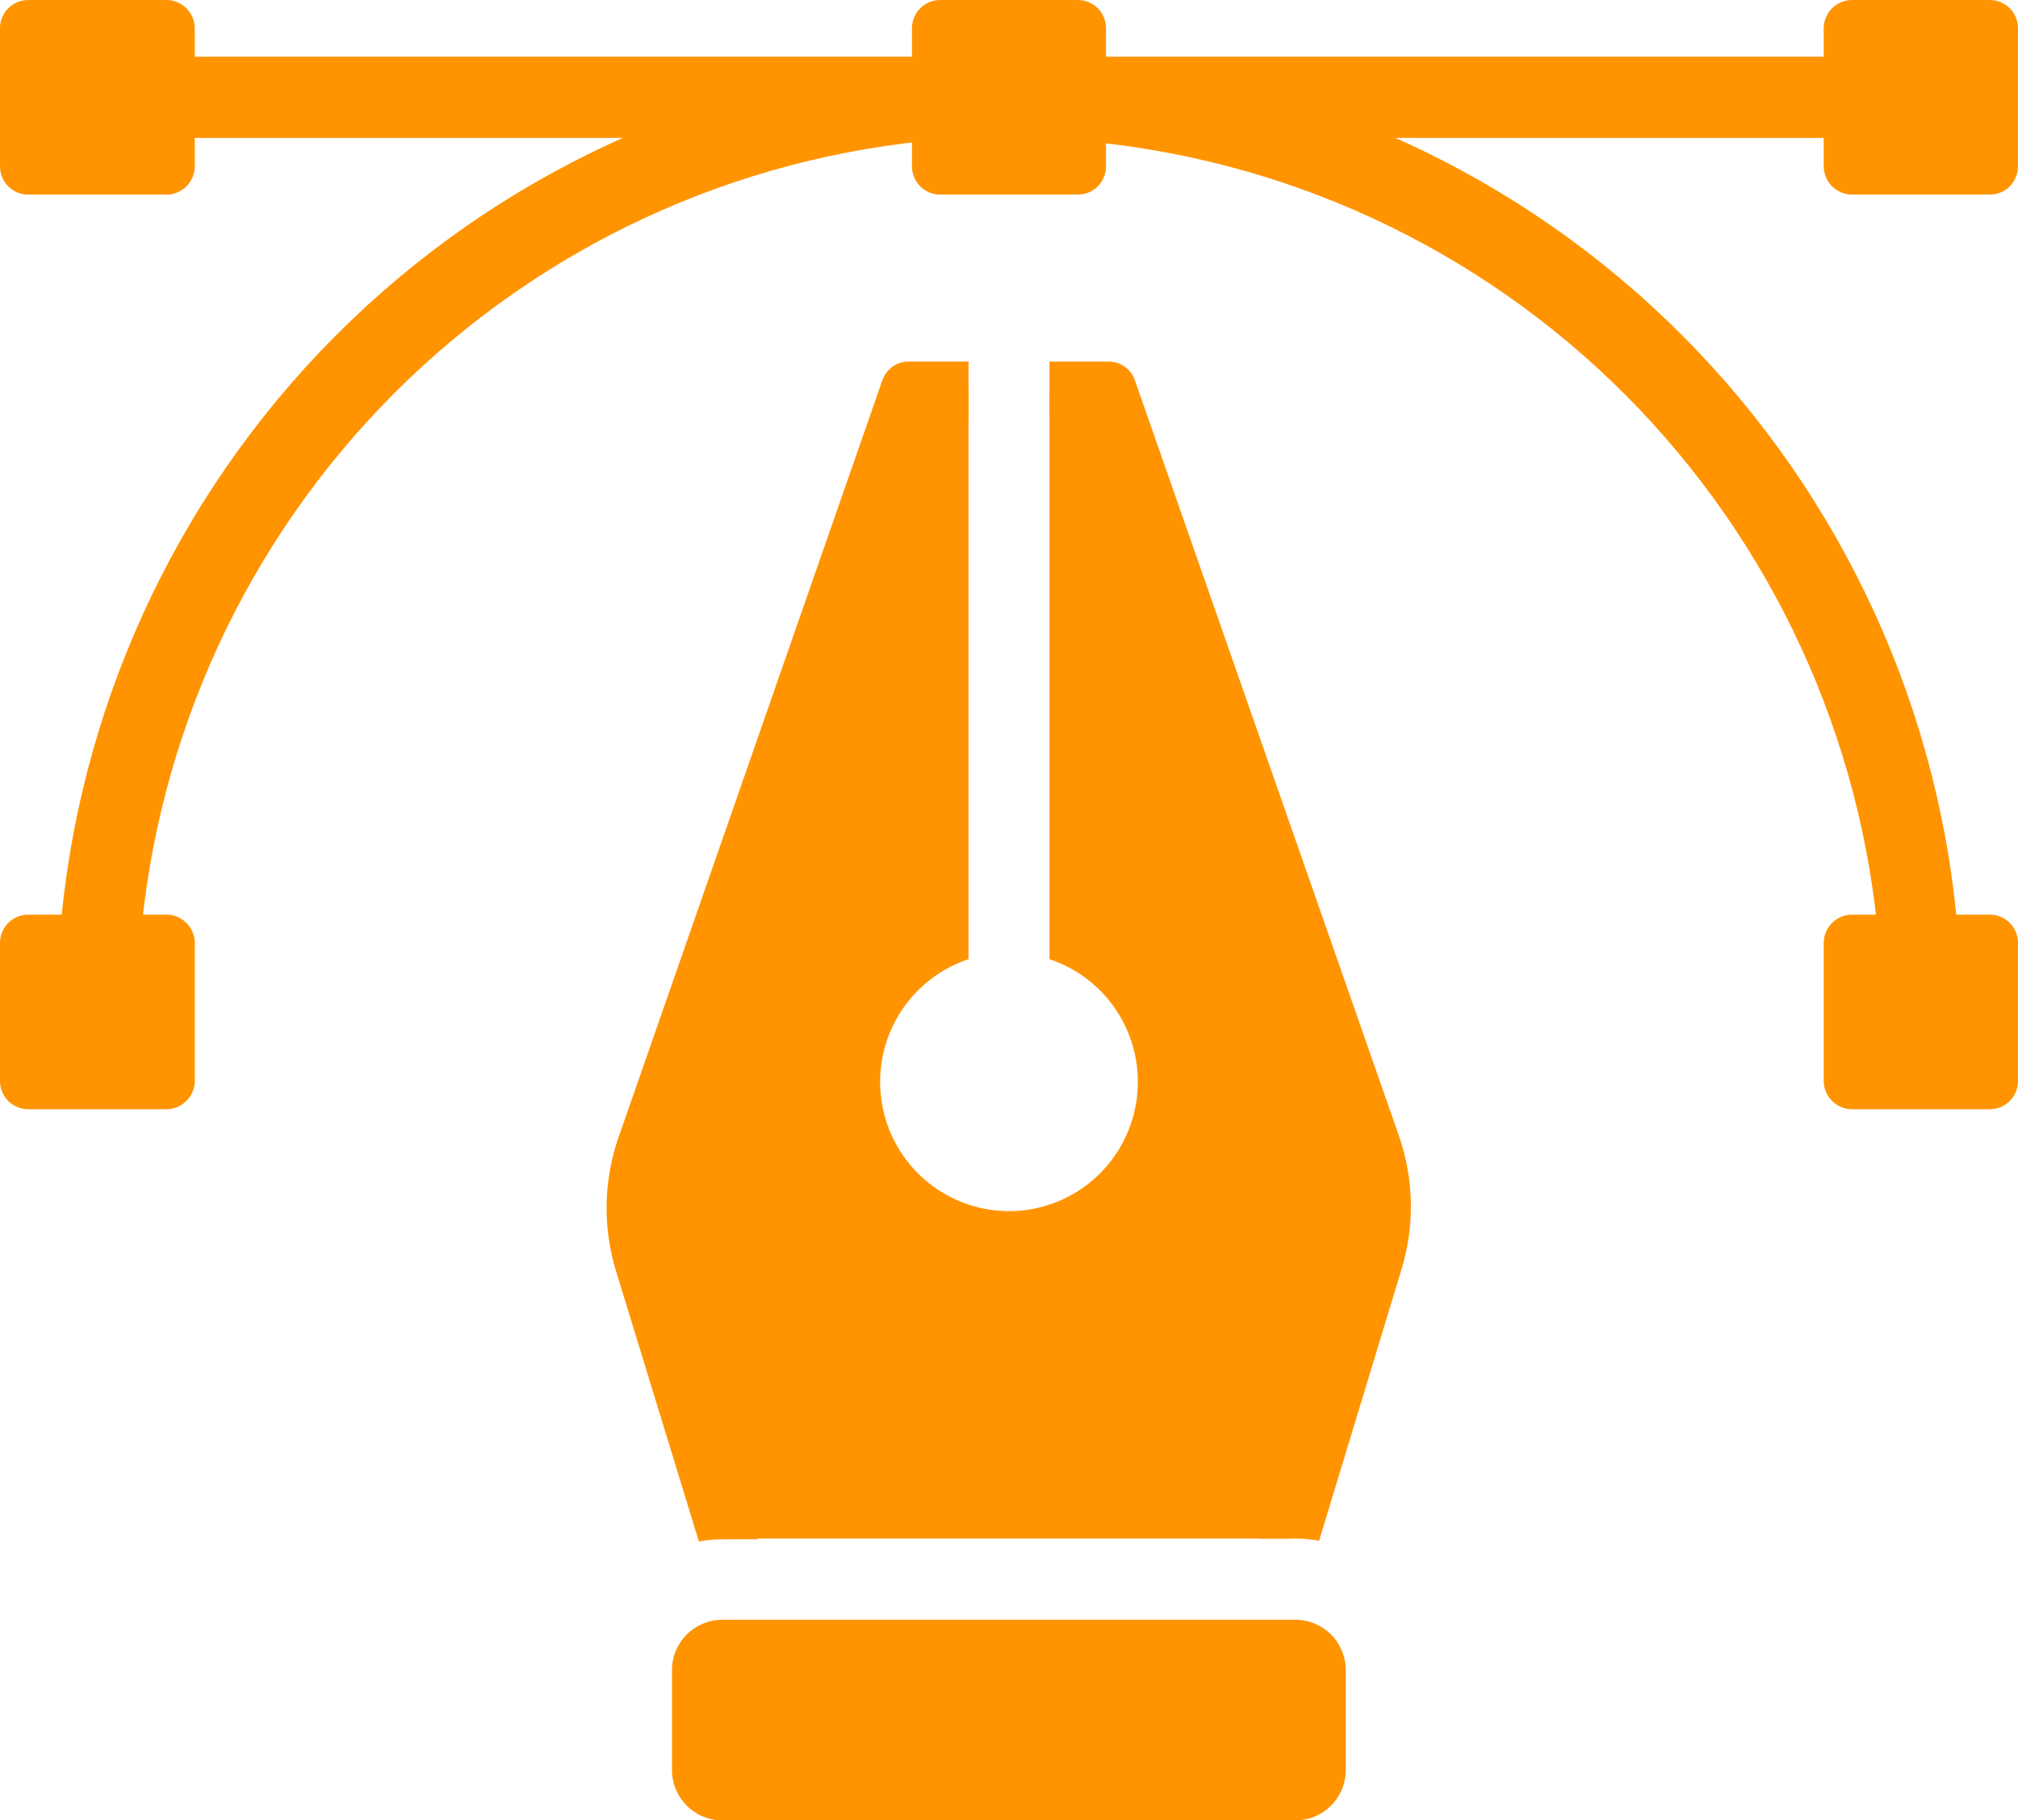 <svg width="92" height="83" viewBox="0 0 92 83" fill="none" xmlns="http://www.w3.org/2000/svg">
<g clip-path="url(#clip0)">
<path d="M42.86 6.288H7.586C7.096 6.288 6.627 6.093 6.281 5.746C5.935 5.399 5.74 4.928 5.74 4.437C5.74 3.946 5.935 3.475 6.281 3.128C6.627 2.78 7.096 2.585 7.586 2.585H42.86C43.349 2.585 43.819 2.78 44.165 3.128C44.511 3.475 44.706 3.946 44.706 4.437C44.706 4.928 44.511 5.399 44.165 5.746C43.819 6.093 43.349 6.288 42.86 6.288Z" fill="#FF9400"/>
<path d="M84.436 6.288H49.14C48.651 6.288 48.181 6.093 47.835 5.746C47.489 5.399 47.294 4.928 47.294 4.437C47.294 3.946 47.489 3.475 47.835 3.128C48.181 2.78 48.651 2.585 49.14 2.585H84.436C84.926 2.585 85.395 2.78 85.742 3.128C86.088 3.475 86.282 3.946 86.282 4.437C86.282 4.928 86.088 5.399 85.742 5.746C85.395 6.093 84.926 6.288 84.436 6.288Z" fill="#FF9400"/>
<path d="M62.568 52.225L50.525 17.77H47.846V43.735C49.171 44.175 50.297 45.074 51.022 46.271C51.747 47.468 52.023 48.885 51.8 50.268C51.578 51.65 50.873 52.908 49.81 53.816C48.747 54.724 47.396 55.223 46 55.223C44.604 55.223 43.253 54.724 42.19 53.816C41.128 52.908 40.422 51.65 40.2 50.268C39.977 48.885 40.254 47.468 40.978 46.271C41.703 45.074 42.829 44.175 44.154 43.735V17.77H41.475L29.432 52.225C28.831 53.948 28.795 55.82 29.331 57.565L33.18 70.153H58.82L62.669 57.565C63.205 55.82 63.169 53.948 62.568 52.225Z" fill="#FF9400"/>
<path d="M32.967 73.856C33.048 74.121 33.213 74.353 33.435 74.517C33.658 74.682 33.928 74.77 34.205 74.77H57.84C58.115 74.768 58.382 74.678 58.603 74.514C58.823 74.349 58.986 74.119 59.067 73.856H32.967ZM41.475 16.483C41.203 16.472 40.934 16.55 40.71 16.705C40.485 16.859 40.315 17.082 40.226 17.341L28.217 51.807C27.511 53.798 27.467 55.965 28.093 57.983L31.863 70.288C32.212 70.22 32.566 70.186 32.921 70.186H34.531L30.558 57.181C30.111 55.704 30.143 54.123 30.648 52.665L42.387 19.068H44.154V16.483H41.475ZM63.783 51.807L51.74 17.341C51.653 17.088 51.489 16.869 51.27 16.715C51.052 16.561 50.791 16.48 50.525 16.483H47.846V19.068H49.613L61.352 52.654C61.857 54.112 61.889 55.693 61.442 57.17L57.469 70.153H59.078C59.434 70.152 59.788 70.186 60.136 70.254L63.862 57.983C64.502 55.97 64.475 53.803 63.783 51.807Z" fill="#FF9400"/>
<path d="M59.067 73.856H32.921C31.66 73.856 30.637 74.882 30.637 76.147V80.708C30.637 81.974 31.66 83 32.921 83H59.067C60.329 83 61.352 81.974 61.352 80.708V76.147C61.352 74.882 60.329 73.856 59.067 73.856Z" fill="#FF9400"/>
<path d="M4.547 44.842H4.412C4.171 44.825 3.935 44.76 3.719 44.651C3.503 44.542 3.311 44.392 3.153 44.208C2.995 44.025 2.875 43.812 2.799 43.581C2.724 43.351 2.694 43.108 2.712 42.866C3.483 32.471 7.944 22.698 15.285 15.322C22.627 7.945 32.363 3.454 42.725 2.664C42.969 2.641 43.215 2.668 43.448 2.741C43.682 2.815 43.899 2.934 44.086 3.093C44.274 3.251 44.428 3.445 44.539 3.664C44.651 3.883 44.718 4.122 44.737 4.367C44.755 4.612 44.725 4.858 44.648 5.091C44.571 5.324 44.448 5.54 44.287 5.725C44.126 5.91 43.93 6.061 43.71 6.17C43.49 6.278 43.251 6.341 43.006 6.356C33.538 7.111 24.649 11.229 17.936 17.968C11.223 24.708 7.126 33.628 6.382 43.126C6.348 43.591 6.14 44.026 5.8 44.344C5.459 44.662 5.012 44.84 4.547 44.842Z" fill="#FF9400"/>
<path d="M87.498 44.842C87.033 44.84 86.585 44.663 86.245 44.344C85.905 44.026 85.697 43.591 85.663 43.126C84.908 33.631 80.802 24.717 74.083 17.986C67.364 11.255 58.472 7.147 49.005 6.401C48.761 6.386 48.521 6.323 48.301 6.216C48.081 6.108 47.883 5.958 47.721 5.774C47.559 5.59 47.434 5.376 47.354 5.143C47.274 4.911 47.24 4.665 47.255 4.42C47.27 4.174 47.333 3.934 47.44 3.713C47.547 3.492 47.697 3.295 47.88 3.132C48.064 2.969 48.277 2.844 48.509 2.763C48.74 2.683 48.986 2.649 49.23 2.664C59.6 3.439 69.347 7.922 76.699 15.299C84.051 22.675 88.518 32.453 89.287 42.855C89.308 43.097 89.279 43.34 89.204 43.572C89.129 43.803 89.009 44.016 88.851 44.2C88.693 44.384 88.499 44.535 88.283 44.643C88.066 44.751 87.83 44.815 87.588 44.83L87.498 44.842Z" fill="#FF9400"/>
<path d="M49.129 1.298H42.86V7.587H49.129V1.298Z" fill="#FF9400"/>
<path d="M49.14 0H42.86C42.52 0 42.193 0.136 41.953 0.377C41.712 0.618 41.577 0.946 41.577 1.287V7.587C41.577 7.928 41.712 8.255 41.953 8.497C42.193 8.738 42.52 8.873 42.86 8.873H49.14C49.48 8.873 49.807 8.738 50.047 8.497C50.288 8.255 50.423 7.928 50.423 7.587V1.287C50.423 0.946 50.288 0.618 50.047 0.377C49.807 0.136 49.48 0 49.14 0ZM47.846 6.288H44.154V2.585H47.846V6.288Z" fill="#FF9400"/>
<path d="M7.563 42.99H1.294V49.278H7.563V42.99Z" fill="#FF9400"/>
<path d="M7.586 41.703H1.294C1.125 41.702 0.957 41.734 0.8 41.798C0.643 41.862 0.5 41.956 0.38 42.076C0.259 42.196 0.164 42.338 0.099 42.495C0.034 42.652 -6.51847e-06 42.82 9.49751e-10 42.99V49.29C-6.51847e-06 49.46 0.034 49.628 0.099 49.785C0.164 49.942 0.259 50.084 0.38 50.204C0.5 50.323 0.643 50.418 0.8 50.482C0.957 50.546 1.125 50.578 1.294 50.577H7.586C7.927 50.577 8.255 50.441 8.497 50.2C8.74 49.959 8.877 49.632 8.88 49.29V42.99C8.877 42.648 8.74 42.321 8.497 42.08C8.255 41.838 7.927 41.703 7.586 41.703ZM2.6 44.288H6.292V47.991H2.577L2.6 44.288Z" fill="#FF9400"/>
<path d="M90.706 42.99H84.436V49.278H90.706V42.99Z" fill="#FF9400"/>
<path d="M90.706 41.703H84.436C84.095 41.703 83.768 41.838 83.525 42.08C83.283 42.321 83.145 42.648 83.142 42.99V49.29C83.145 49.632 83.283 49.959 83.525 50.2C83.768 50.441 84.095 50.577 84.436 50.577H90.706C90.875 50.578 91.043 50.546 91.2 50.482C91.357 50.418 91.5 50.323 91.62 50.204C91.74 50.084 91.836 49.942 91.901 49.785C91.966 49.628 92 49.46 92 49.29V42.99C92 42.82 91.966 42.652 91.901 42.495C91.836 42.338 91.74 42.196 91.62 42.076C91.5 41.956 91.357 41.862 91.2 41.798C91.043 41.734 90.875 41.702 90.706 41.703ZM89.422 47.991H85.719V44.288H89.422V47.991Z" fill="#FF9400"/>
<path d="M7.563 1.298H1.294V7.587H7.563V1.298Z" fill="#FF9400"/>
<path d="M7.586 5.65161e-06H1.294C1.125 -0.001 0.957 0.031 0.8 0.095C0.643 0.159 0.5 0.253 0.38 0.373C0.259 0.493 0.164 0.635 0.099 0.792C0.034 0.949 -6.51847e-06 1.117 9.49751e-10 1.287V7.587C-6.51847e-06 7.756 0.034 7.925 0.099 8.082C0.164 8.239 0.259 8.381 0.38 8.501C0.5 8.62 0.643 8.715 0.8 8.779C0.957 8.843 1.125 8.875 1.294 8.874H7.586C7.927 8.874 8.255 8.738 8.497 8.497C8.74 8.256 8.877 7.929 8.88 7.587V1.287C8.877 0.945 8.74 0.617 8.497 0.376C8.255 0.135 7.927 -7.29305e-06 7.586 5.65161e-06ZM6.292 6.288H2.577V2.585H6.269L6.292 6.288Z" fill="#FF9400"/>
<path d="M90.706 1.298H84.436V7.587H90.706V1.298Z" fill="#FF9400"/>
<path d="M90.706 -7.04349e-08H84.436C84.095 -1.30151e-05 83.768 0.135 83.525 0.376C83.283 0.617 83.145 0.945 83.142 1.287V7.587C83.145 7.929 83.283 8.256 83.525 8.497C83.768 8.738 84.095 8.874 84.436 8.873H90.706C90.875 8.875 91.043 8.843 91.2 8.779C91.357 8.715 91.5 8.62 91.62 8.501C91.74 8.381 91.836 8.239 91.901 8.082C91.966 7.925 92 7.756 92 7.587V1.287C92 1.117 91.966 0.949 91.901 0.792C91.836 0.635 91.74 0.493 91.62 0.373C91.5 0.253 91.357 0.159 91.2 0.095C91.043 0.031 90.875 -0.001 90.706 -7.04349e-08ZM89.422 6.288H85.719V2.585H89.422V6.288Z" fill="#FF9400"/>
</g>
<defs>
<clipPath id="clip0">
<rect width="92" height="83" fill="white"/>
</clipPath>
</defs>
</svg>
